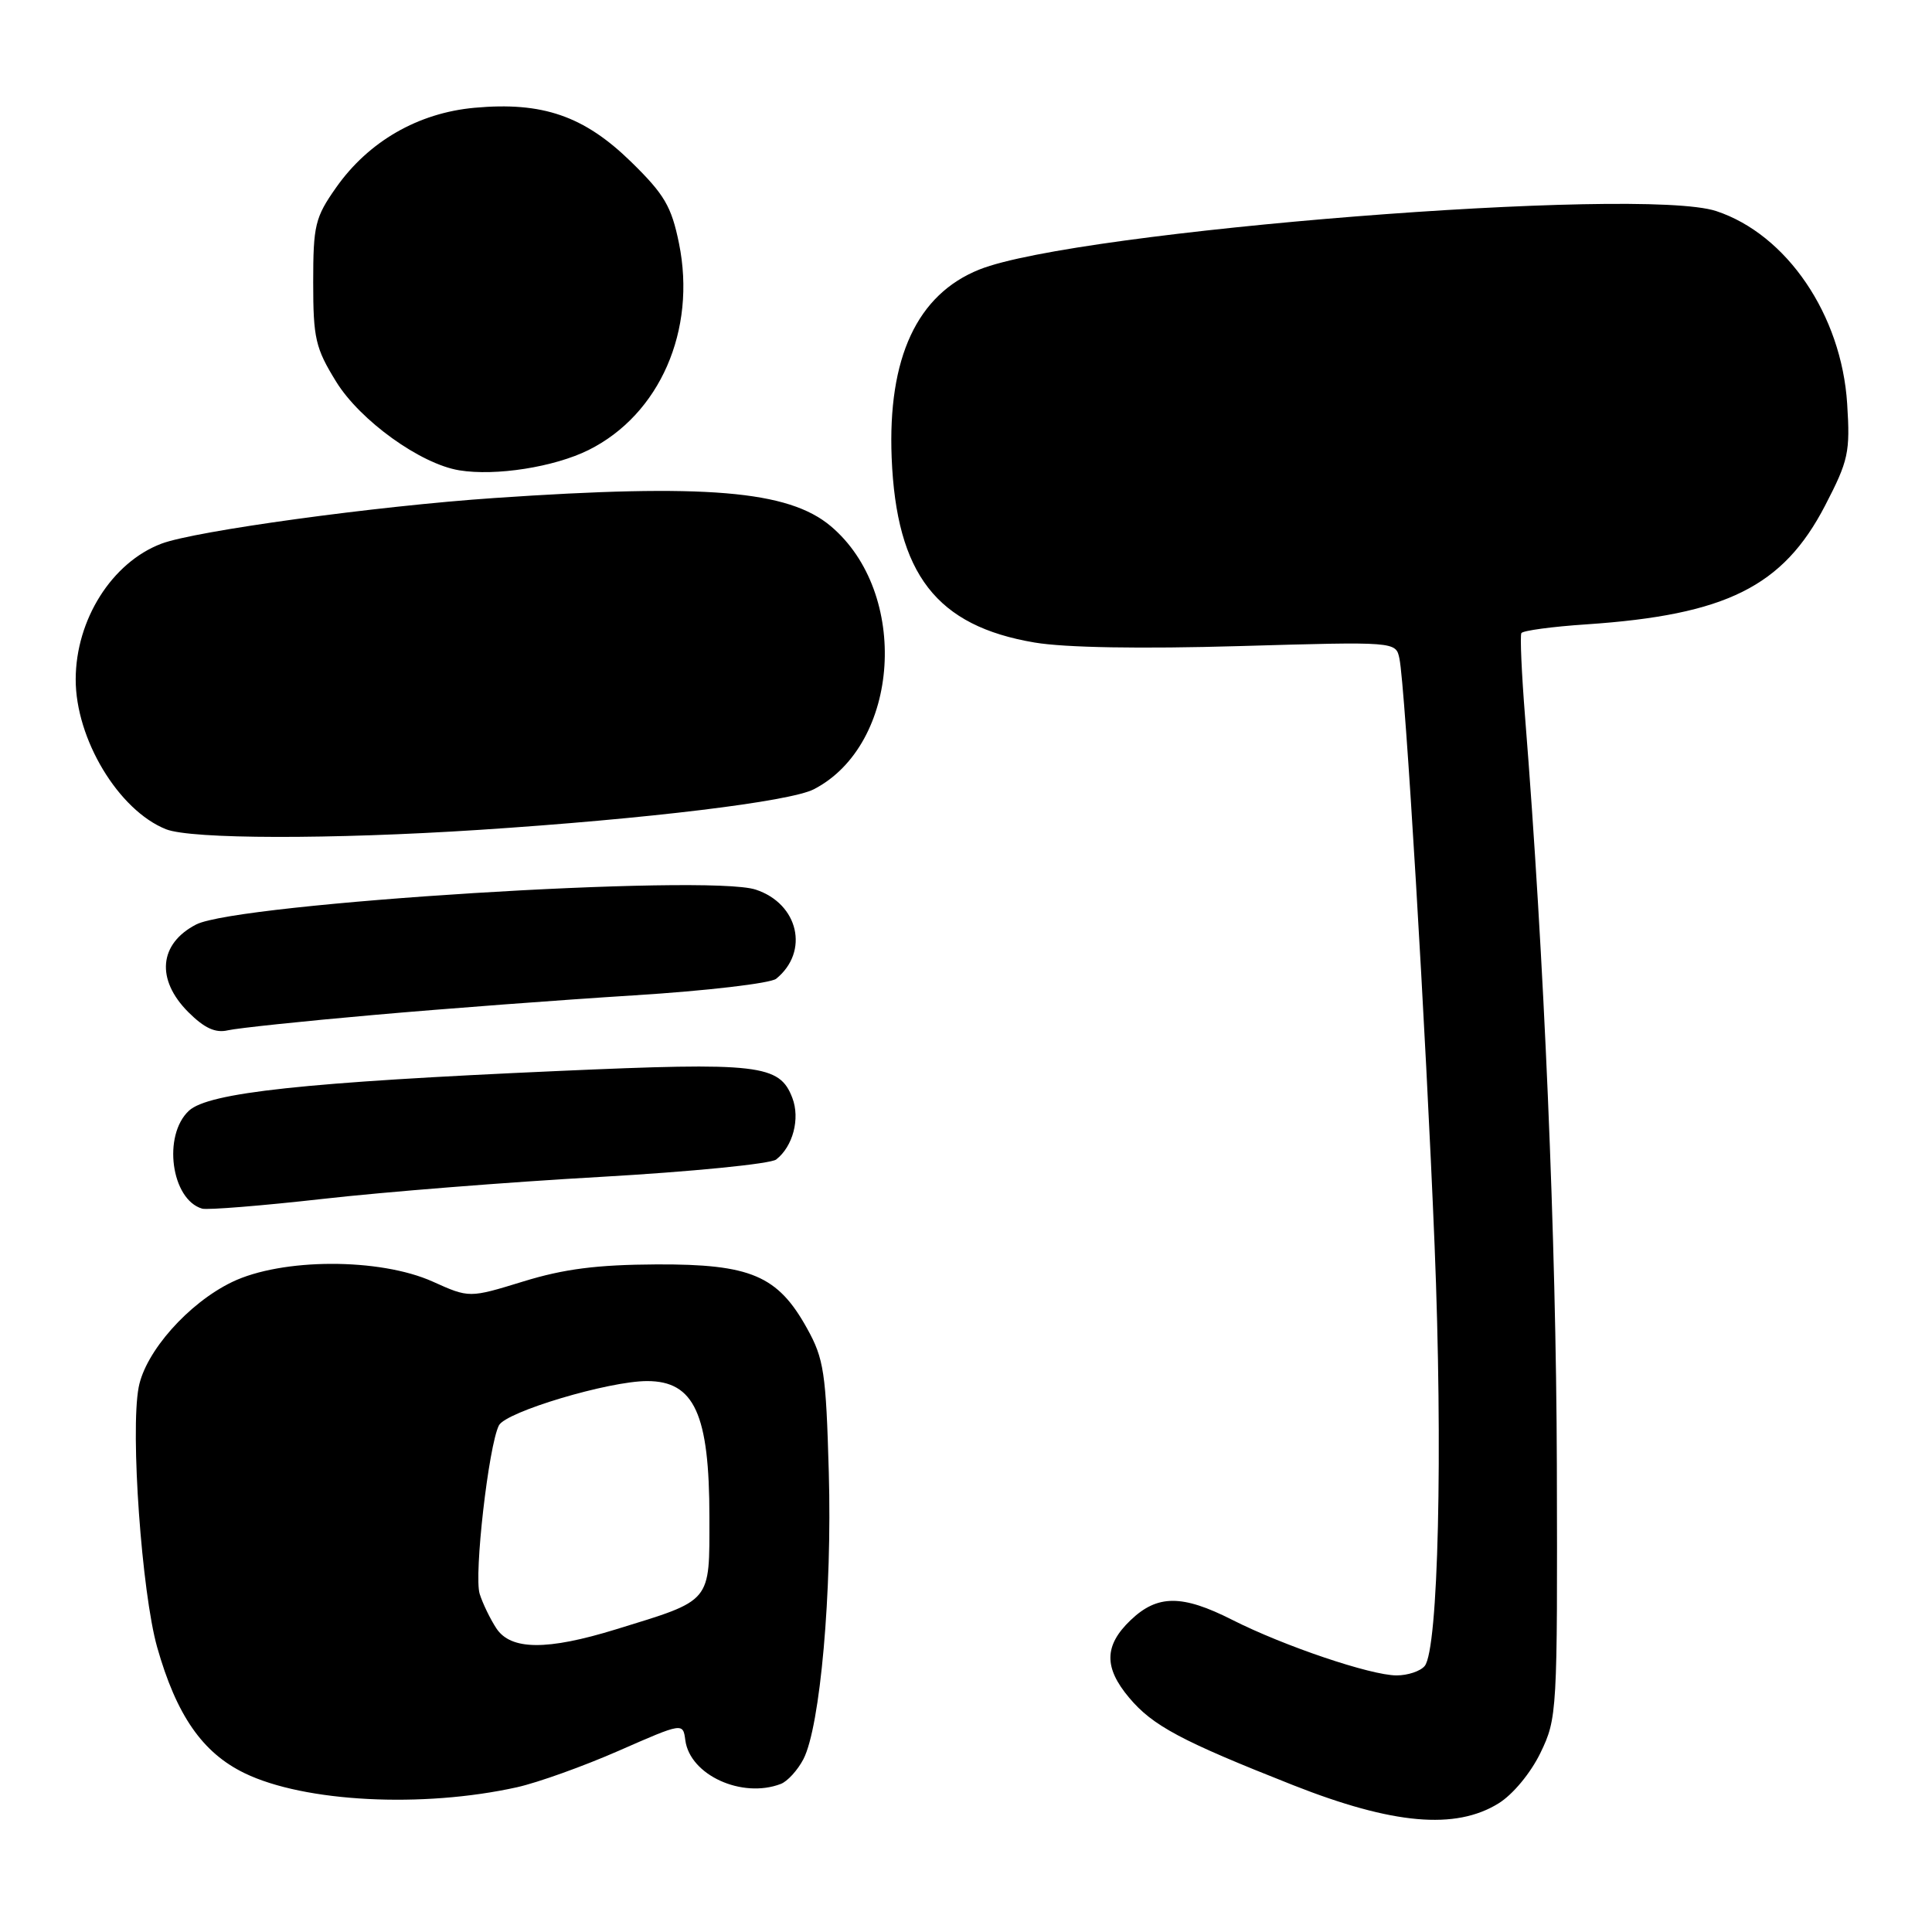 <?xml version="1.0" encoding="UTF-8" standalone="no"?>
<!DOCTYPE svg PUBLIC "-//W3C//DTD SVG 1.1//EN" "http://www.w3.org/Graphics/SVG/1.1/DTD/svg11.dtd" >
<svg xmlns="http://www.w3.org/2000/svg" xmlns:xlink="http://www.w3.org/1999/xlink" version="1.1" viewBox="0 0 256 256">
 <g >
 <path fill="currentColor"
d=" M 198.56 238.96 C 200.46 237.79 202.82 234.94 204.12 232.26 C 206.33 227.68 206.38 226.92 206.29 194.04 C 206.20 164.35 204.61 126.76 202.08 95.00 C 201.62 89.22 201.40 84.23 201.59 83.89 C 201.78 83.56 205.67 83.03 210.22 82.73 C 228.72 81.48 236.26 77.73 241.83 67.00 C 244.93 61.02 245.17 59.94 244.76 53.50 C 244.01 41.73 236.76 31.06 227.41 27.97 C 217.38 24.66 142.57 30.59 129.78 35.71 C 121.52 39.01 117.62 47.40 118.15 60.66 C 118.78 76.09 124.09 82.95 137.10 85.14 C 141.13 85.82 151.17 85.99 164.23 85.61 C 184.96 85.01 184.96 85.01 185.43 87.26 C 186.20 90.92 188.93 136.50 190.09 165.00 C 191.20 192.28 190.59 218.55 188.78 220.75 C 188.22 221.44 186.54 222.00 185.05 222.00 C 181.64 222.00 170.11 218.10 163.28 214.64 C 156.63 211.27 153.36 211.28 149.80 214.69 C 146.30 218.04 146.25 220.96 149.63 224.97 C 152.75 228.68 156.52 230.69 171.34 236.54 C 184.57 241.76 192.85 242.49 198.56 238.96 Z  M 68.50 236.82 C 71.25 236.21 77.33 234.03 82.00 231.98 C 90.50 228.25 90.50 228.25 90.81 230.60 C 91.43 235.21 98.31 238.35 103.46 236.38 C 104.35 236.04 105.70 234.55 106.46 233.09 C 108.69 228.77 110.27 210.88 109.82 195.11 C 109.45 181.87 109.17 180.04 106.95 176.04 C 103.07 169.02 99.48 167.49 87.00 167.54 C 79.10 167.58 74.73 168.14 69.34 169.80 C 62.18 172.00 62.18 172.00 57.34 169.82 C 50.32 166.66 37.34 166.69 30.74 169.88 C 24.95 172.68 19.26 179.11 18.37 183.84 C 17.26 189.75 18.78 210.99 20.82 218.25 C 23.38 227.28 26.82 232.25 32.42 234.96 C 40.35 238.80 55.97 239.60 68.50 236.82 Z  M 79.50 155.95 C 91.60 155.26 102.11 154.22 102.85 153.64 C 105.07 151.91 106.04 148.22 104.99 145.48 C 103.30 141.04 100.58 140.73 74.00 141.91 C 40.39 143.40 27.62 144.77 25.03 147.18 C 21.53 150.44 22.68 158.94 26.78 160.15 C 27.49 160.35 34.69 159.77 42.78 158.86 C 50.88 157.94 67.40 156.63 79.50 155.95 Z  M 49.50 134.49 C 58.85 133.66 74.38 132.49 84.00 131.89 C 93.62 131.29 102.11 130.29 102.85 129.69 C 107.27 126.09 105.81 119.75 100.14 117.88 C 93.78 115.78 31.48 119.67 25.99 122.50 C 21.06 125.05 20.64 129.79 24.95 134.11 C 27.09 136.24 28.54 136.91 30.20 136.52 C 31.47 136.23 40.15 135.31 49.50 134.49 Z  M 63.52 109.96 C 85.78 108.51 104.69 106.21 107.84 104.58 C 119.29 98.66 120.58 78.55 110.07 69.71 C 104.46 64.99 93.51 64.07 65.50 65.99 C 49.91 67.05 25.84 70.35 21.39 72.04 C 14.84 74.52 10.05 82.09 10.03 90.00 C 10.01 97.91 15.70 107.37 22.00 109.88 C 25.33 111.20 43.84 111.24 63.52 109.96 Z  M 77.99 59.63 C 87.42 54.93 92.31 43.75 89.97 32.25 C 88.97 27.34 88.04 25.76 83.62 21.44 C 77.39 15.36 71.89 13.46 62.88 14.28 C 55.40 14.96 48.83 18.74 44.53 24.86 C 41.75 28.81 41.50 29.85 41.50 37.41 C 41.50 44.84 41.80 46.13 44.54 50.57 C 47.70 55.71 55.71 61.48 60.86 62.32 C 65.68 63.11 73.44 61.89 77.99 59.63 Z  M 65.76 215.75 C 64.95 214.51 63.96 212.47 63.56 211.20 C 62.78 208.74 64.74 191.56 66.11 188.87 C 67.03 187.07 80.66 183.00 85.75 183.00 C 92.00 183.00 94.00 187.36 94.00 201.04 C 94.00 212.47 94.43 211.95 81.64 215.89 C 72.47 218.72 67.67 218.67 65.76 215.75 Z "/>
</g>
</svg>